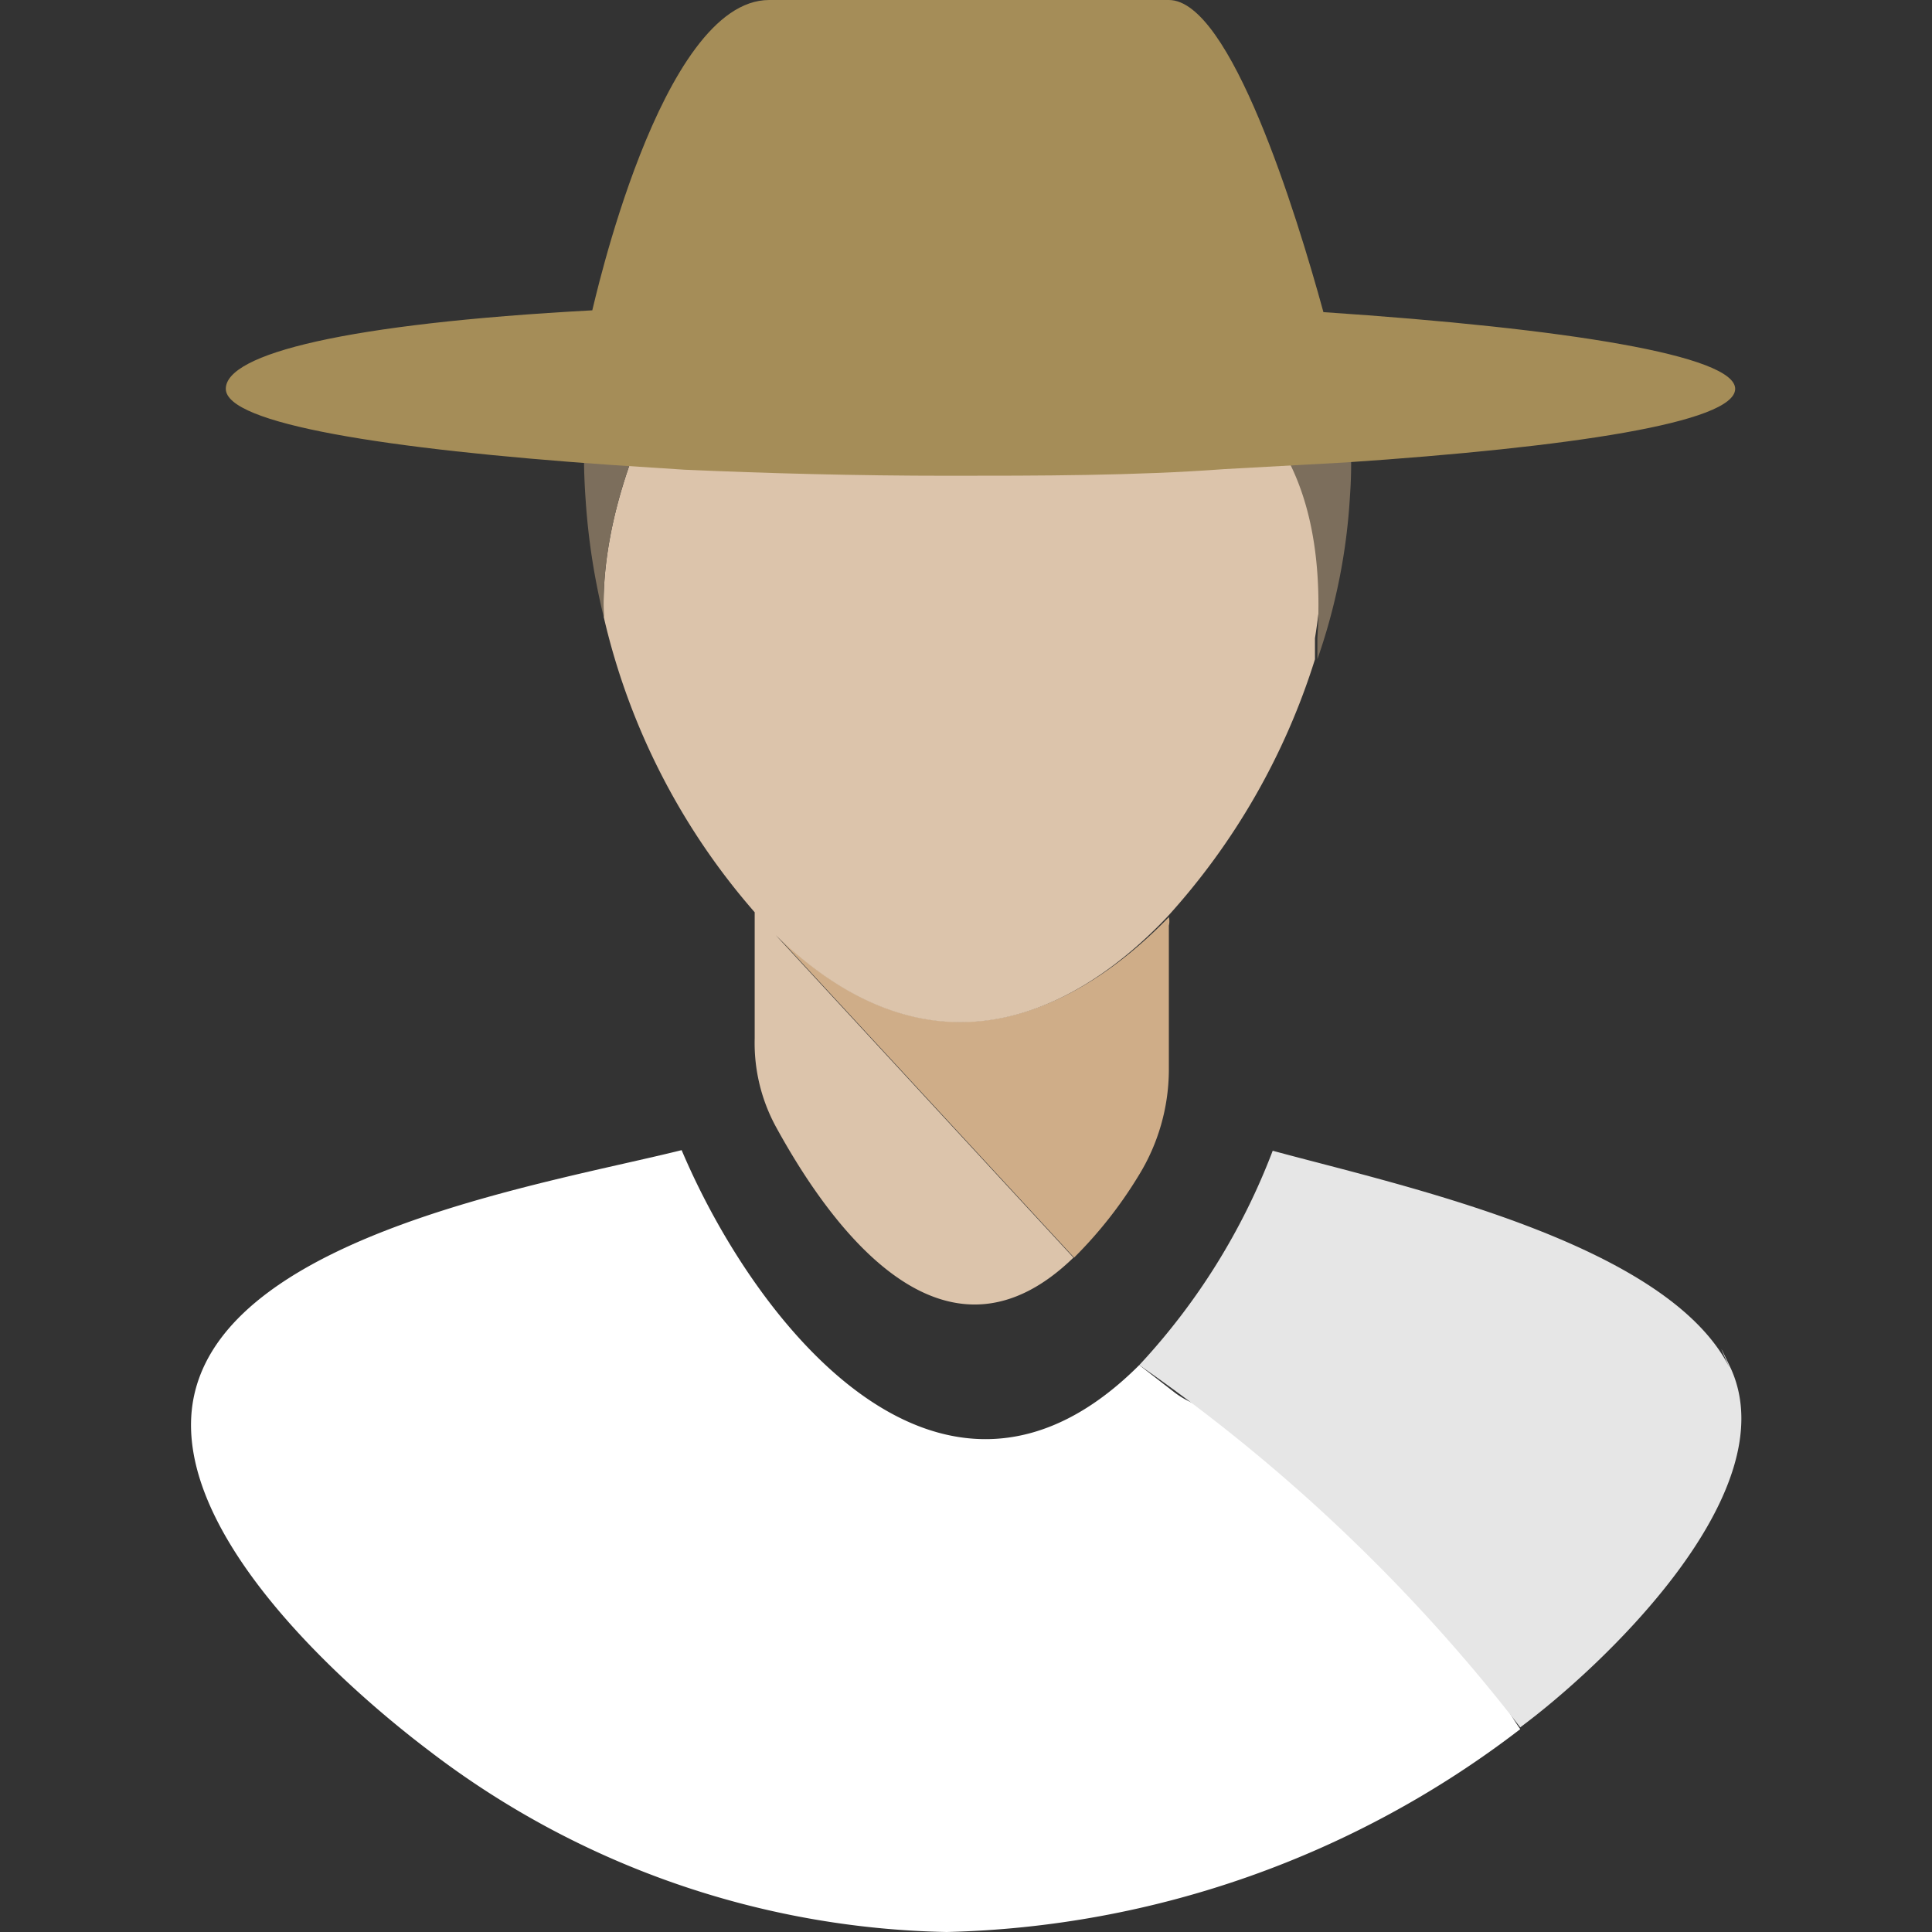 <svg id="ace23c48-d07e-409e-aef4-5b928dcbef92" data-name="Calque 1" xmlns="http://www.w3.org/2000/svg" width="32" height="32" viewBox="0 0 32 32">
  <rect x="0" y="0" width="32" height="32" fill="#333333" stroke="none"/>
  <title>people-100-IconeSalarieOccasionnel</title>
  <path d="M12.86,15.49h0l4.93,5.34a7.11,7.11,0,0,0,1.07-1.36,3.35,3.35,0,0,0,.5-1.74l0-2.4a.3.3,0,0,0,0-.14C17.6,17,15.26,17.83,12.86,15.49Z" style="fill: #cfad88"/>
  <path d="M19.82,6.2a7.22,7.22,0,0,0-2.74-.36h-.51a5.36,5.36,0,0,1-1.51-.29l.36.16A4.92,4.92,0,0,1,13.33,3.9C12.16,4,9.91,7.4,10,10.17v0s0,.05,0,.05a11.3,11.3,0,0,0,2.5,4.89V17.2a2.9,2.9,0,0,0,.35,1.46c1.05,1.92,2.88,4.16,4.93,2.17l-4.93-5.34h0c2.4,2.34,4.74,1.53,6.48-.3a11.4,11.4,0,0,0,2.45-4.27c0-.13,0-.23,0-.35C22.48,6.23,19.84,6.21,19.82,6.2Z" style="fill: #dcc4ab"/>
  <path d="M10,10.22v-.05C9.91,7.4,12.16,4,13.33,3.9a4.92,4.92,0,0,0,2.09,1.81,3.27,3.27,0,0,0,1.15.13h.51a7,7,0,0,1,2.74.36c.65.27,2.2,1.18,2,4.37,0,.12,0,.22,0,.35h0a9.9,9.9,0,0,0,.54-2.71A7.22,7.22,0,0,0,22.18,6c-.19-.81-1-.54-1.46-.71-1.18-.46-2.64.12-4.71.12-1.13,0-3.76-.51-5.13.29-.35.2-1.05-.1-1.12.4A11,11,0,0,0,9.7,8.28,11.24,11.24,0,0,0,10,10.22Z" style="fill: #7c6e5c"/>
  <path d="M19.45,23.06l-.58-.45c-3.23,3.23-6.33-.61-7.58-3.56-2.21.55-7.41,1.38-8.06,4-.54,2.18,2.36,4.8,3.88,5.95a14.54,14.54,0,0,0,8.57,3,16.21,16.21,0,0,0,9.5-3.36c-.8-1.13-1.15-3.08-2.27-4.11s-2.74-.91-3.46-1.47Z" style="fill: #fff"/>
  <path d="M28.67,22.7c-1-2.11-5.46-3.06-7.59-3.64a10.88,10.88,0,0,1-2.21,3.55,28.67,28.67,0,0,1,6.31,6c1.35-1,4.42-3.88,3.49-5.94C28.29,21.87,28.73,22.84,28.67,22.7Z" style="fill: #e6e6e6"/>
  <path d="M10.88,6l-.07.15h0A.78.78,0,0,1,10.88,6Z" style="fill: #6e5d44"/>
  <path d="M28.74,6.44c0-.55-2.77-1-6.82-1.27C21.47,3.53,20.38,0,19.36,0H12.74C10.93,0,9.82,5.13,9.81,5.14c-4.08.22-6.07.72-6.07,1.3s2.66,1,6.37,1.26l1.23.08h0c1.37.06,2.84.1,4.36.1s3.1,0,4.58-.11h0l2-.11C26,7.41,28.74,7,28.74,6.44Z" style="fill: #a58d58"/>
</svg>
